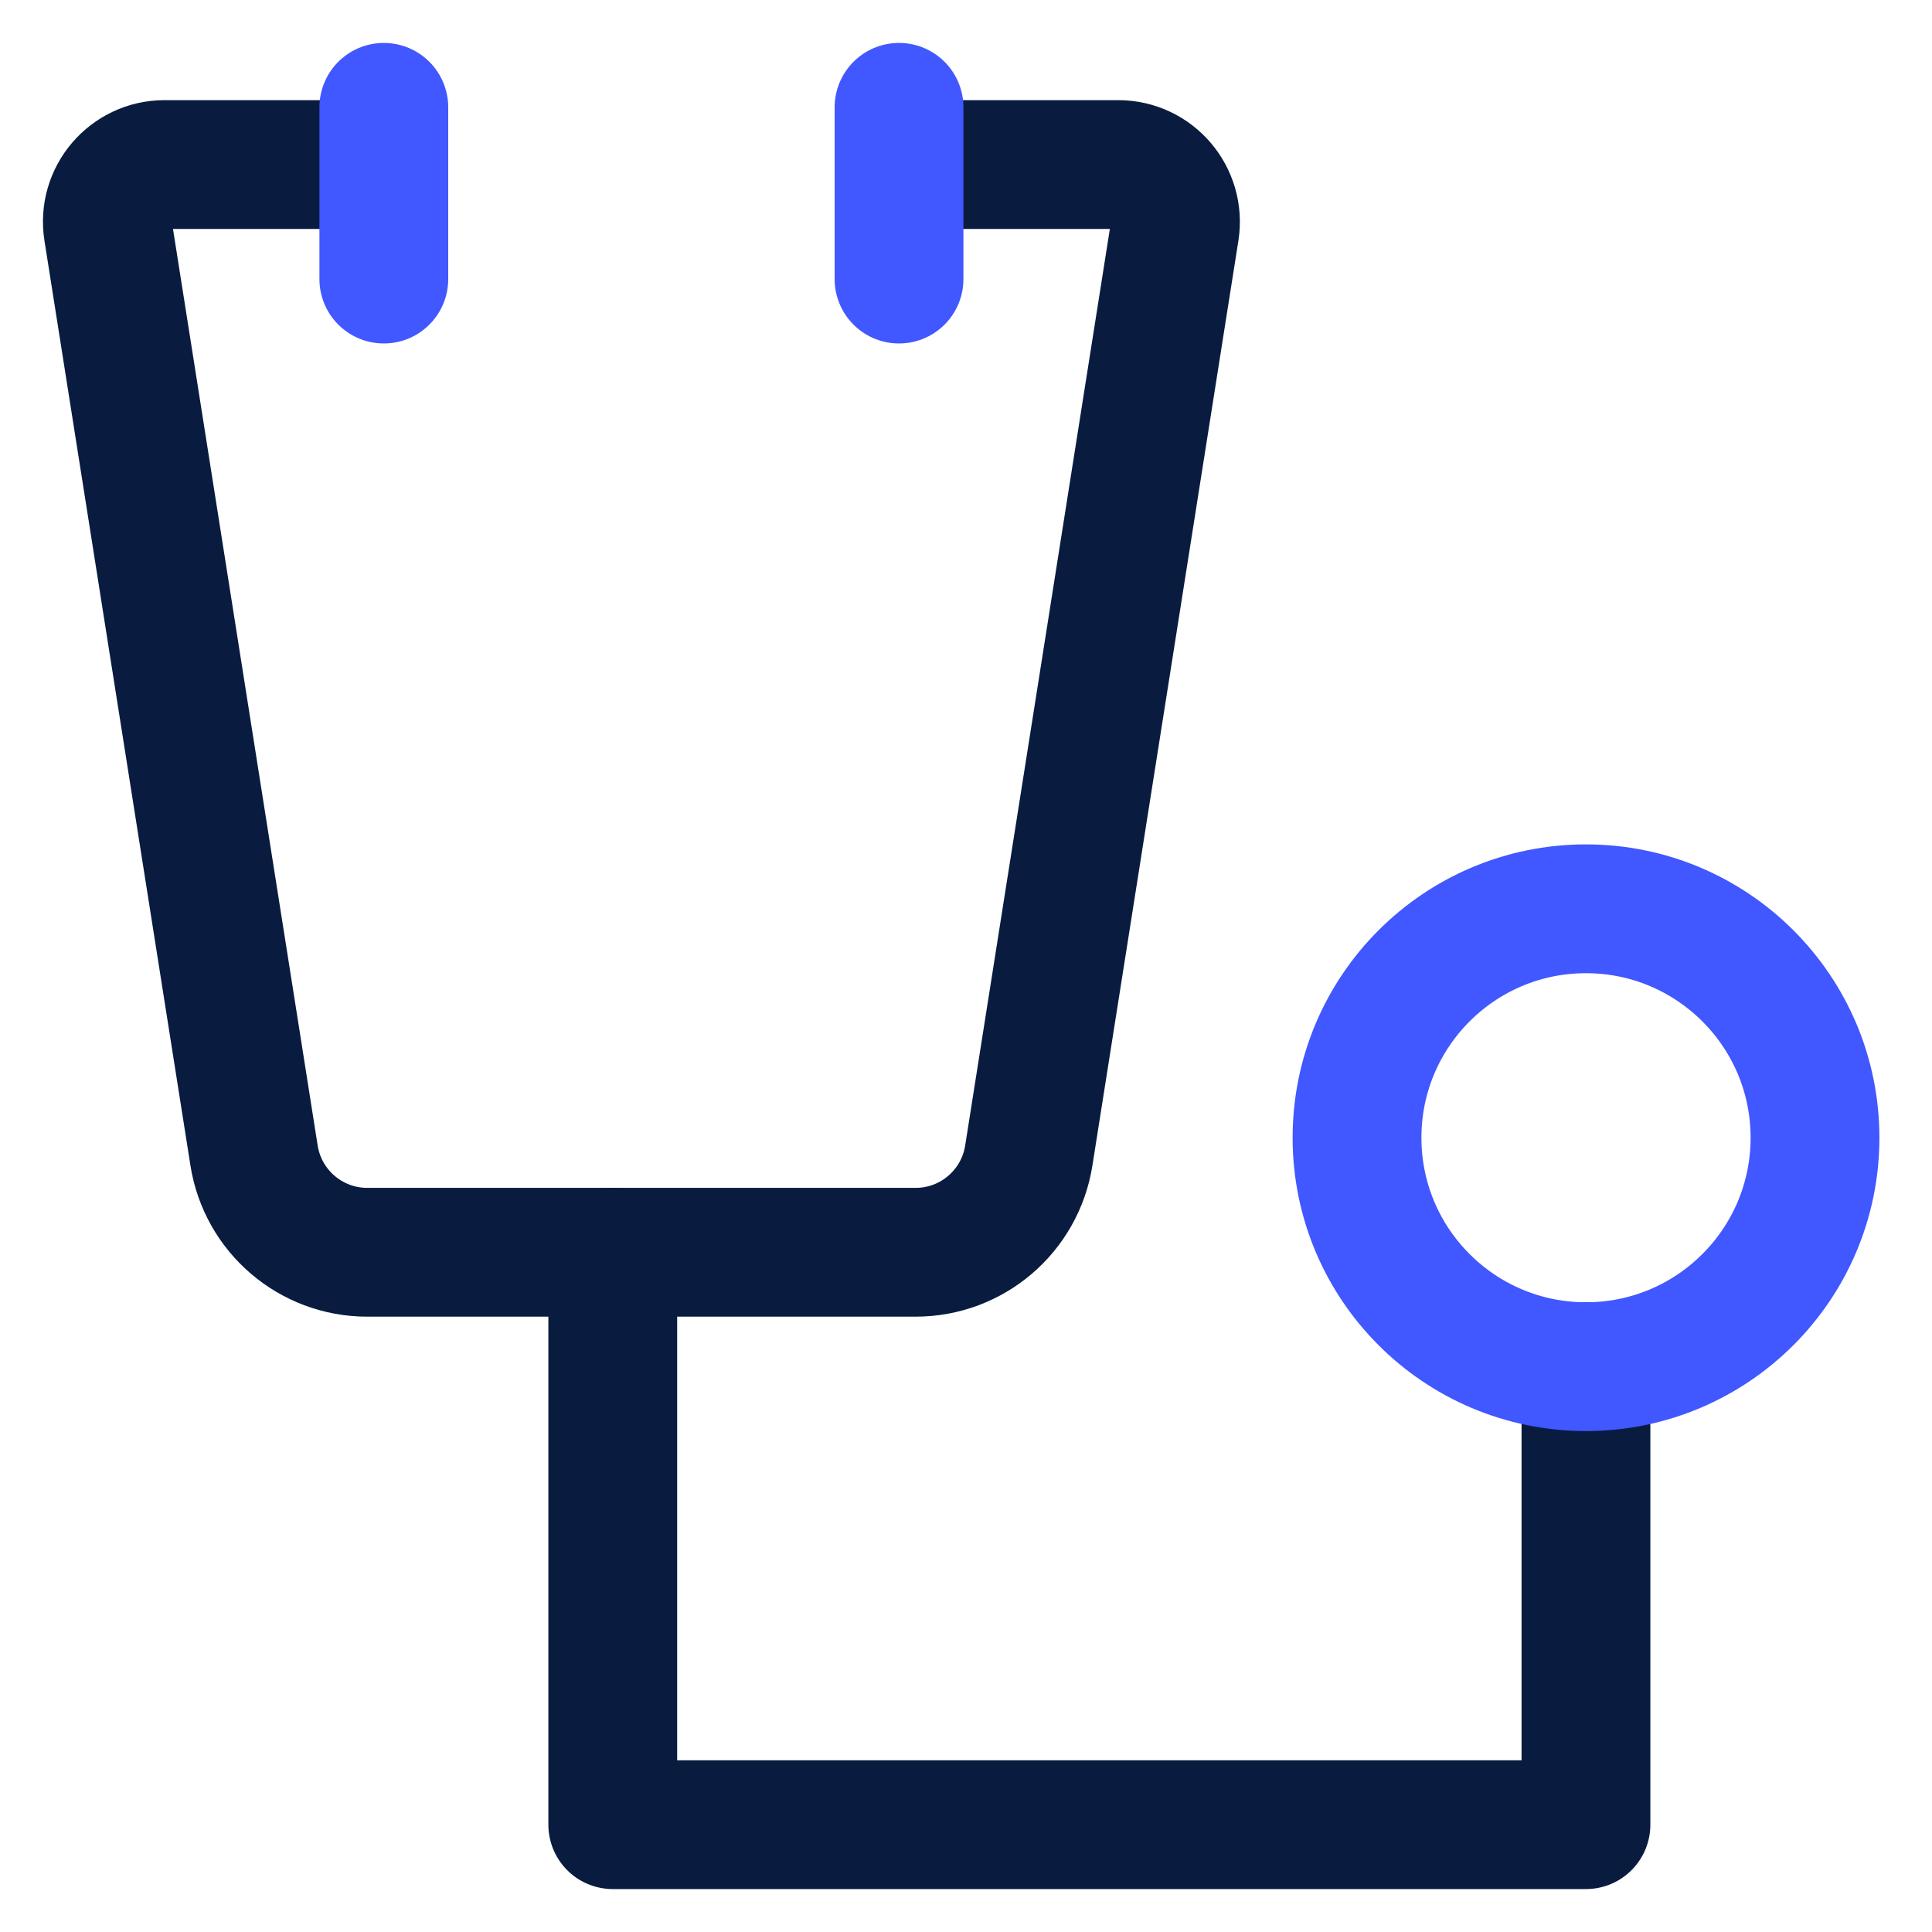 <svg width="18" height="18" viewBox="0 0 18 18" fill="none" xmlns="http://www.w3.org/2000/svg">
<path d="M5.709 11.667V17H14.776V12.733" stroke="#091C3F" stroke-width="1.2" stroke-linecap="round" stroke-linejoin="round"/>
<path fill-rule="evenodd" clip-rule="evenodd" d="M12.643 10.6C12.643 9.422 13.598 8.467 14.776 8.467C15.954 8.467 16.91 9.422 16.91 10.6C16.91 11.778 15.954 12.733 14.776 12.733C13.598 12.733 12.643 11.778 12.643 10.6V10.6Z" stroke="#4157FF" stroke-width="1.2" stroke-linecap="round" stroke-linejoin="round"/>
<path d="M8.376 1.533H10.418C10.746 1.533 10.996 1.826 10.945 2.15L9.585 10.766C9.503 11.285 9.056 11.667 8.531 11.667H3.421C2.896 11.667 2.449 11.285 2.367 10.766L1.007 2.15C0.955 1.826 1.206 1.533 1.533 1.533H3.576" stroke="#091C3F" stroke-width="1.2" stroke-linecap="round" stroke-linejoin="round"/>
<path d="M3.576 1V2.6" stroke="#4157FF" stroke-width="1.2" stroke-linecap="round" stroke-linejoin="round"/>
<path d="M8.376 1V2.6" stroke="#4157FF" stroke-width="1.2" stroke-linecap="round" stroke-linejoin="round"/>
</svg>
